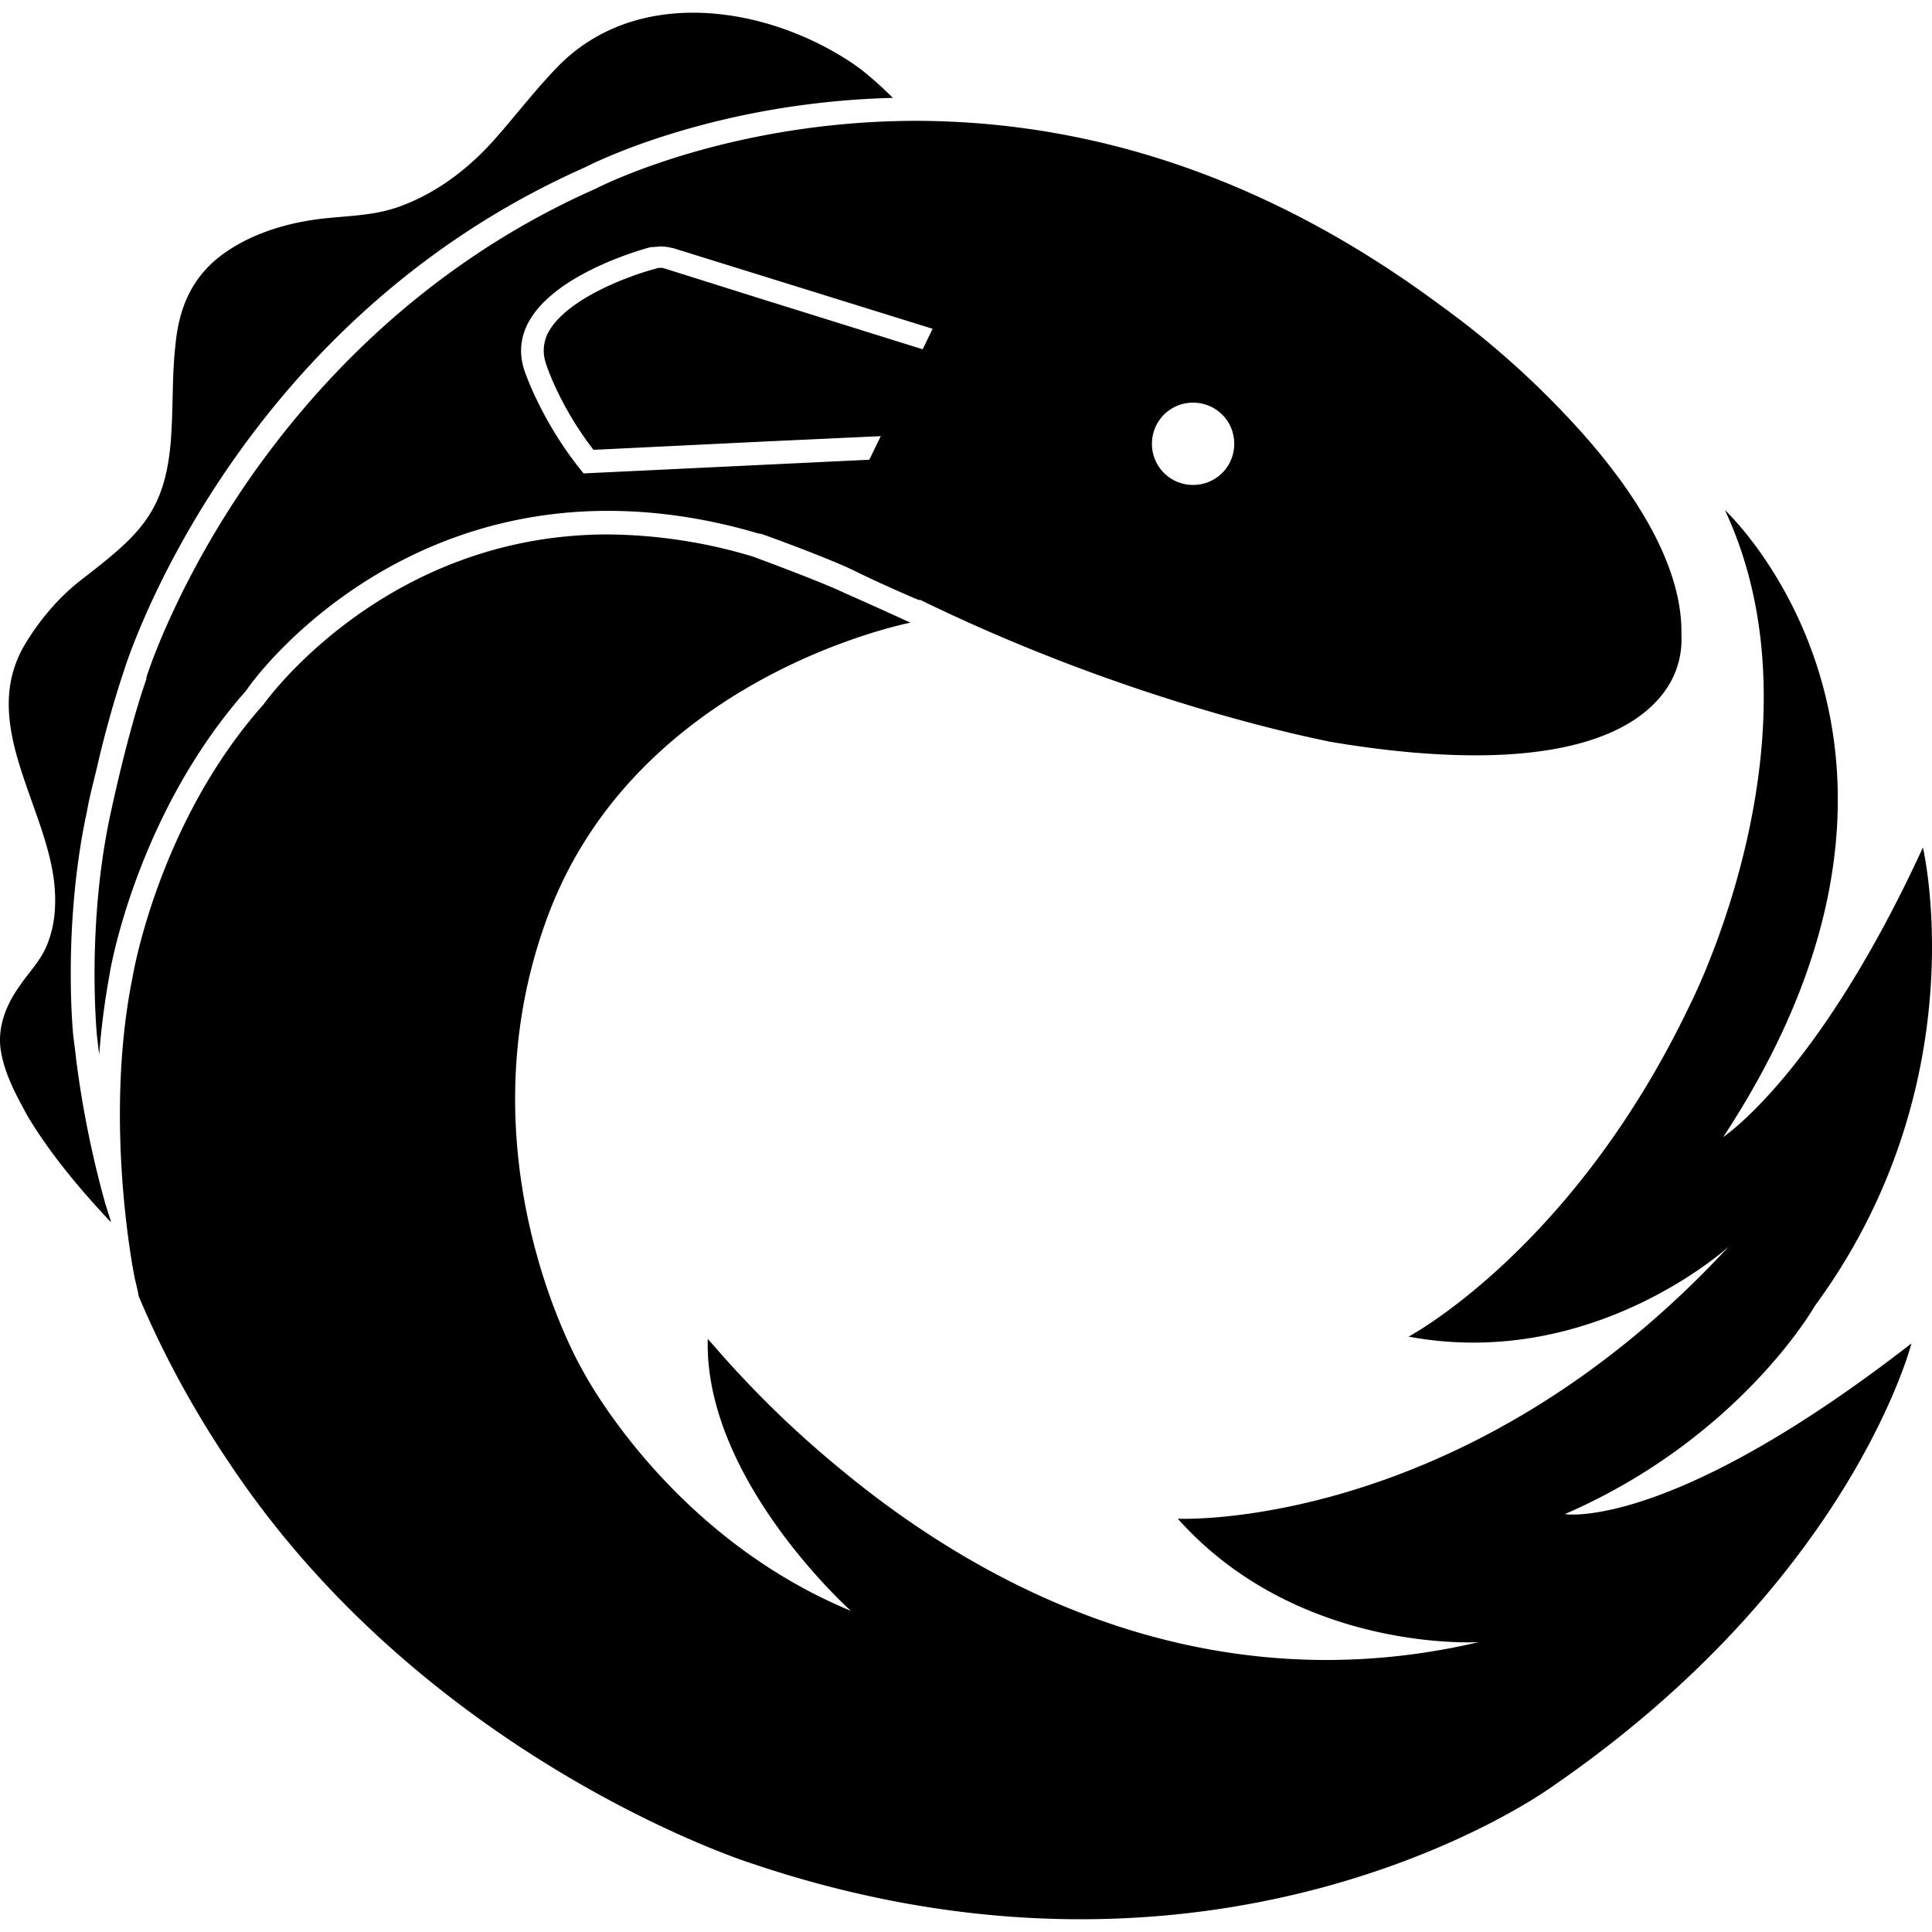<svg role="img" viewBox="0 0 24 24" xmlns="http://www.w3.org/2000/svg" height="1em" width="1em">
  <path d="M7.402 2.343c-2.224.984-3.615 2.583-4.4 3.747-.852 1.268-1.184 2.319-1.184 2.328-.002.036.005-.017 0 .019-.246.7-.473 1.798-.473 1.807-.265 1.344-.142 2.593-.142 2.612l.029.246a9.58 9.58 0 01.132-1.012c.019-.133.37-2.016 1.694-3.511.142-.218 1.675-2.233 4.495-2.233.606 0 1.24.094 1.874.283h.019c.038.01.87.313 1.173.464.284.142.786.36.795.36h.02c2.715 1.325 5.062 1.75 5.081 1.76.672.114 1.278.17 1.817.17 1.079 0 1.855-.236 2.262-.69.237-.26.307-.559.293-.814.019-.985-.785-2.044-1.467-2.754a10.868 10.868 0 00-1.542-1.344c-2.044-1.514-4.23-2.28-6.52-2.28-2.347.009-3.937.832-3.956.842zm7.419 2.659c.284 0 .511.227.511.51a.509.509 0 01-.511.512.509.509 0 01-.511-.511c0-.284.227-.511.511-.511zm-6.605-1.94c.075 0 .123.019.142.019l3.227 1.003-.123.255-1.543-.482c-.548-.17-1.12-.351-1.656-.52-.01 0-.028-.01-.047-.01-.02 0-.048 0-.067.01-.293.075-1.097.359-1.334.785a.481.481 0 00-.038.378c0 .01.17.54.596 1.088l2.14-.104 1.428-.066-.142.293-3.549.17c-.53-.643-.738-1.286-.738-1.286C6.181 3.554 8.083 3.07 8.083 3.07c.045-.001.09-.006.133-.01zm11.223 15.747c2.177-.946 3.104-2.584 3.104-2.584 2.035-2.772 1.344-5.697 1.344-5.697-1.296 2.82-2.48 3.596-2.48 3.596 3.19-4.854.02-7.788.02-7.788C22.723 9.1 21 12.468 21 12.468c-1.448 3.048-3.502 4.136-3.502 4.136 2.29.426 3.975-1.117 3.975-1.117-3.284 3.549-6.842 3.379-6.842 3.379 1.495 1.675 3.738 1.533 3.738 1.533-2.934.69-5.688-.284-7.95-2.167-.425-.35-.832-.73-1.21-1.136-.144-.15-.28-.31-.417-.464-.047 1.751 1.779 3.379 1.779 3.379-2.29-.947-3.34-3-3.34-3s-1.543-2.631-.426-5.631c1.107-2.962 4.419-3.626 4.504-3.645-.251-.117-.644-.292-.814-.367-.293-.142-1.145-.455-1.145-.455a6.397 6.397 0 00-1.798-.274c-2.792 0-4.277 2.11-4.277 2.11-1.316 1.477-1.628 3.388-1.628 3.388-.37 1.827.028 3.748.028 3.748s.038.151.048.217c.303.72.69 1.43 1.145 2.101 2.46 3.672 6.454 4.94 6.454 4.94 5.914 2.006 9.955-.946 9.955-.946 3.72-2.555 4.467-5.508 4.467-5.508-3.01 2.338-4.306 2.12-4.306 2.12zM1.307 14.948a12.545 12.545 0 01-.36-1.78c-.01-.098-.025-.207-.037-.302 0 0-.133-1.287.151-2.697 0 0 .01-.038.02-.095.036-.203.093-.407.132-.577.085-.37.208-.814.33-1.174 0 0 1.307-4.287 5.726-6.245 0 0 1.524-.805 3.823-.862-.162-.16-.349-.329-.51-.435-1.08-.72-2.688-.956-3.663.057-.293.303-.54.634-.814.937-.312.34-.69.624-1.126.785-.378.142-.757.114-1.145.18-.397.066-.804.208-1.126.464-.35.284-.492.662-.53 1.097-.038.341-.028.691-.047 1.032-.048 1.003-.37 1.287-1.089 1.845-.303.227-.558.53-.747.852-.568 1.003.34 2.044.388 3.057.01.208-.01.416-.085.615-.076.217-.228.36-.35.54-.171.236-.285.52-.237.813.047.293.199.568.34.823.275.455.616.862.975 1.25.012.016.038.04.054.052l-.073-.232z"/>
</svg>
